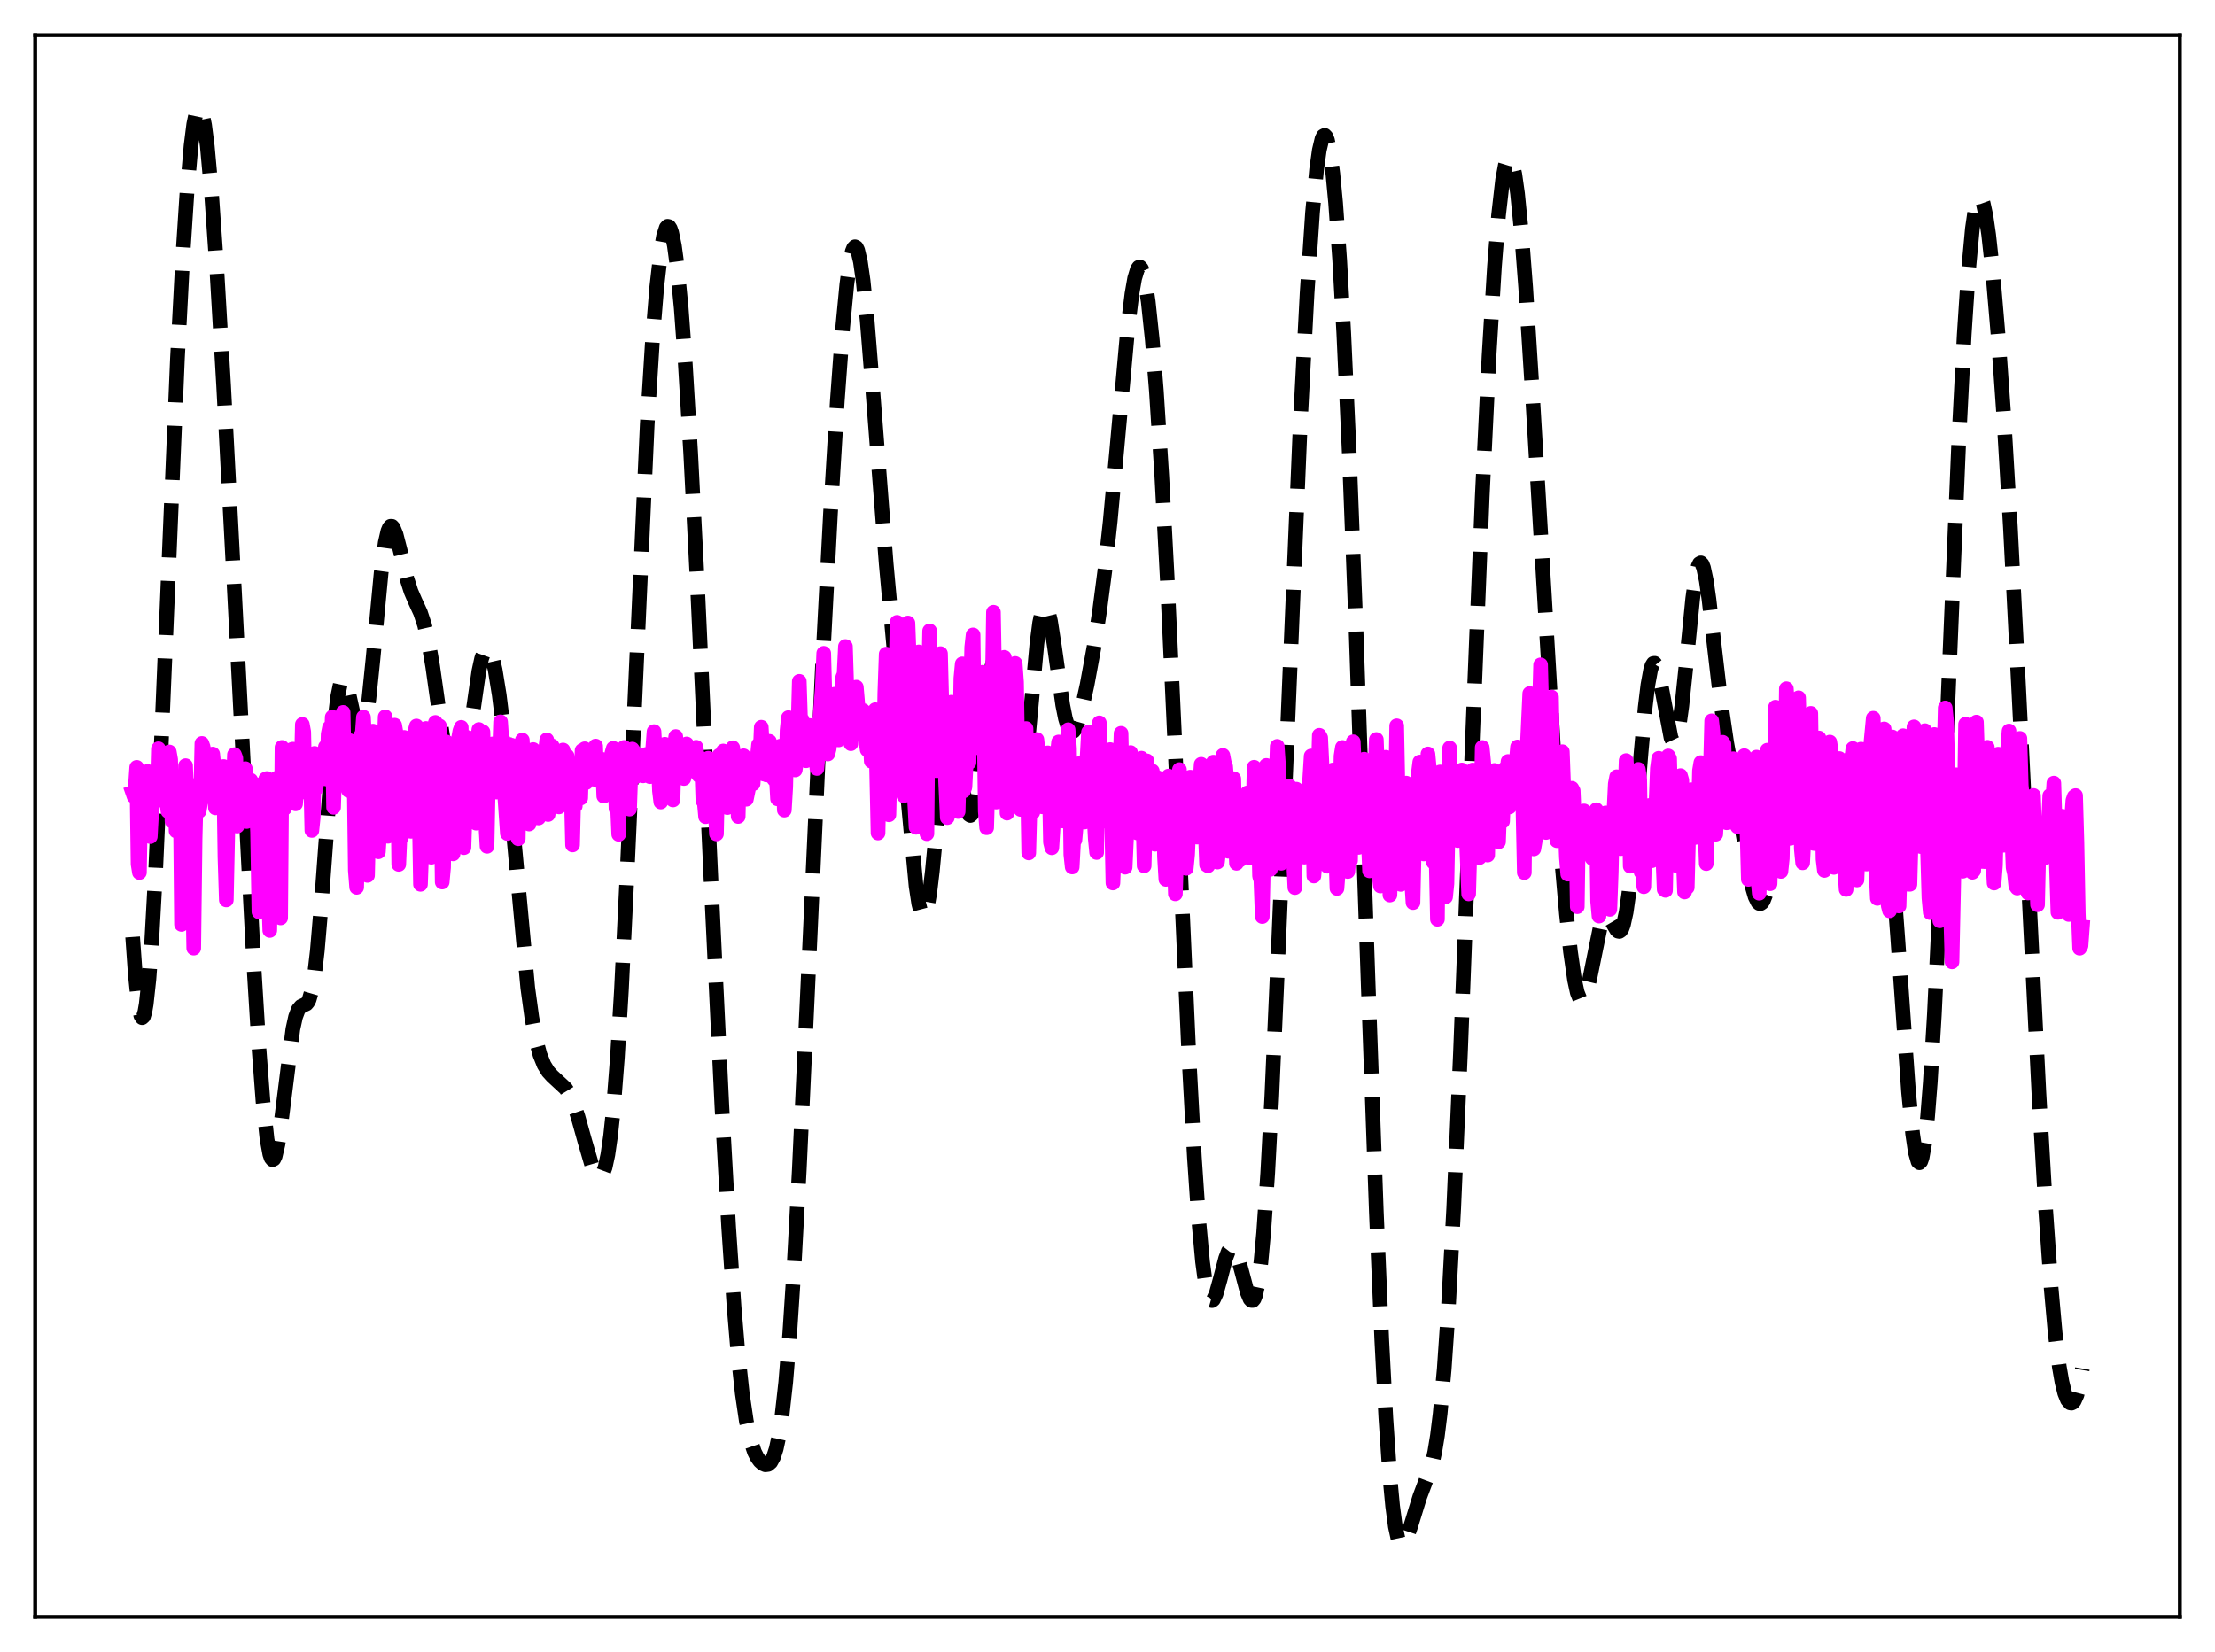 <?xml version="1.0" encoding="utf-8" standalone="no"?>
<!DOCTYPE svg PUBLIC "-//W3C//DTD SVG 1.1//EN"
  "http://www.w3.org/Graphics/SVG/1.1/DTD/svg11.dtd">
<svg xmlns:xlink="http://www.w3.org/1999/xlink" width="453.6pt" height="338.4pt" viewBox="0 0 453.6 338.4" xmlns="http://www.w3.org/2000/svg" version="1.1">
 <defs>
  <style type="text/css">*{stroke-linejoin: round; stroke-linecap: butt}</style>
 </defs>
 <g id="figure_1">
  <g id="patch_1">
   <path d="M 0 338.4 
L 453.6 338.4 
L 453.6 0 
L 0 0 
z
" style="fill: #ffffff"/>
  </g>
  <g id="axes_1">
   <g id="patch_2">
    <path d="M 7.2 331.2 
L 446.4 331.2 
L 446.4 7.2 
L 7.2 7.2 
z
" style="fill: #ffffff"/>
   </g>
   <g id="matplotlib.axis_1"/>
   <g id="matplotlib.axis_2"/>
   <g id="line2d_1">
    <path d="M 27.164 191.924 
L 27.72 199.7 
L 28.276 205.146 
L 28.832 208.025 
L 29.11 208.456 
L 29.388 208.207 
L 29.666 207.278 
L 29.944 205.681 
L 30.5 200.556 
L 31.056 193.049 
L 31.89 178.023 
L 33.003 153.046 
L 36.339 73.441 
L 37.451 52.291 
L 38.285 39.501 
L 39.12 29.878 
L 39.676 25.462 
L 40.232 22.788 
L 40.51 22.128 
L 40.788 21.927 
L 41.066 22.183 
L 41.344 22.892 
L 41.9 25.62 
L 42.456 29.983 
L 43.29 39.172 
L 44.402 55.182 
L 45.793 78.941 
L 48.017 121.21 
L 51.91 196.436 
L 53.022 214.577 
L 53.856 225.578 
L 54.69 233.367 
L 55.246 236.392 
L 55.524 237.201 
L 55.802 237.536 
L 56.08 237.403 
L 56.358 236.821 
L 56.914 234.431 
L 57.471 230.704 
L 59.973 210.801 
L 60.529 208.278 
L 61.085 206.796 
L 61.641 206.138 
L 62.753 205.628 
L 63.031 205.297 
L 63.309 204.758 
L 63.866 202.846 
L 64.422 199.565 
L 64.978 194.777 
L 65.812 184.981 
L 68.592 147.264 
L 69.148 142.743 
L 69.705 140.047 
L 69.983 139.39 
L 70.261 139.17 
L 70.539 139.354 
L 70.817 139.898 
L 71.373 141.84 
L 73.041 149.408 
L 73.597 150.619 
L 73.875 150.721 
L 74.153 150.443 
L 74.431 149.766 
L 74.987 147.214 
L 75.543 143.177 
L 76.378 135.041 
L 78.046 117.382 
L 78.88 111.192 
L 79.436 108.775 
L 79.714 108.109 
L 79.992 107.792 
L 80.27 107.802 
L 80.548 108.11 
L 81.104 109.469 
L 81.939 112.704 
L 83.329 118.519 
L 84.163 121.142 
L 84.997 123.081 
L 86.109 125.501 
L 86.943 128.034 
L 87.777 131.688 
L 88.612 136.541 
L 90.002 146.388 
L 91.392 155.899 
L 92.226 160.044 
L 92.782 161.75 
L 93.06 162.231 
L 93.338 162.447 
L 93.616 162.389 
L 93.894 162.056 
L 94.451 160.578 
L 95.007 158.099 
L 95.841 152.906 
L 98.065 137.469 
L 98.621 134.918 
L 99.177 133.328 
L 99.455 132.922 
L 99.733 132.781 
L 100.011 132.903 
L 100.289 133.282 
L 100.846 134.782 
L 101.402 137.201 
L 102.236 142.362 
L 103.07 149.122 
L 104.182 160.177 
L 108.075 202.311 
L 108.909 208.414 
L 109.743 212.922 
L 110.577 216.05 
L 111.411 218.126 
L 112.245 219.487 
L 113.08 220.409 
L 115.86 222.98 
L 116.694 224.346 
L 117.528 226.263 
L 118.362 228.746 
L 119.753 233.725 
L 121.143 238.486 
L 121.699 239.898 
L 122.255 240.819 
L 122.533 241.05 
L 122.811 241.101 
L 123.089 240.954 
L 123.367 240.587 
L 123.923 239.112 
L 124.479 236.515 
L 125.036 232.646 
L 125.592 227.38 
L 126.426 216.715 
L 127.26 202.783 
L 128.372 179.915 
L 132.543 86.938 
L 133.655 69.093 
L 134.489 58.848 
L 135.323 51.53 
L 135.879 48.376 
L 136.435 46.658 
L 136.713 46.349 
L 136.991 46.411 
L 137.269 46.842 
L 137.548 47.642 
L 138.104 50.332 
L 138.66 54.433 
L 139.494 63.057 
L 140.328 74.338 
L 141.44 92.81 
L 142.83 119.98 
L 145.611 180.46 
L 147.835 226.675 
L 149.225 251.429 
L 150.338 267.796 
L 151.172 277.689 
L 152.006 285.424 
L 152.84 291.088 
L 153.674 294.957 
L 154.508 297.438 
L 155.064 298.532 
L 155.62 299.298 
L 156.177 299.797 
L 156.733 300.035 
L 157.289 299.965 
L 157.845 299.49 
L 158.401 298.475 
L 158.957 296.764 
L 159.513 294.197 
L 160.069 290.63 
L 160.903 283.168 
L 161.737 273.018 
L 162.572 260.233 
L 163.684 239.626 
L 165.352 203.702 
L 168.411 136.795 
L 170.079 105.056 
L 171.469 82.129 
L 172.581 66.969 
L 173.415 58.288 
L 173.971 54.146 
L 174.528 51.524 
L 174.806 50.822 
L 175.084 50.541 
L 175.362 50.682 
L 175.64 51.245 
L 176.196 53.599 
L 176.752 57.474 
L 177.586 65.664 
L 178.698 79.512 
L 181.479 115.474 
L 183.703 139.771 
L 187.596 181.492 
L 188.152 185.139 
L 188.708 187.271 
L 188.986 187.694 
L 189.264 187.664 
L 189.542 187.175 
L 189.82 186.233 
L 190.376 183.066 
L 190.932 178.437 
L 192.044 166.688 
L 193.157 155.655 
L 193.713 151.859 
L 194.269 149.733 
L 194.547 149.346 
L 194.825 149.406 
L 195.103 149.891 
L 195.659 151.981 
L 196.493 157.01 
L 197.605 164.025 
L 198.161 166.268 
L 198.439 166.856 
L 198.717 167.037 
L 198.995 166.788 
L 199.274 166.103 
L 199.83 163.474 
L 200.386 159.392 
L 201.498 148.796 
L 202.332 141.183 
L 202.888 137.436 
L 203.444 135.305 
L 203.722 134.935 
L 204 135.048 
L 204.278 135.639 
L 204.834 138.159 
L 205.391 142.162 
L 207.615 161.044 
L 208.171 163.248 
L 208.449 163.638 
L 208.727 163.519 
L 209.005 162.889 
L 209.283 161.758 
L 209.839 158.115 
L 210.673 150.004 
L 212.342 131.88 
L 212.898 127.582 
L 213.454 124.905 
L 213.732 124.234 
L 214.01 124.012 
L 214.288 124.227 
L 214.566 124.851 
L 215.122 127.175 
L 215.956 132.566 
L 217.625 144.381 
L 218.181 147.171 
L 218.737 149.013 
L 219.293 149.863 
L 219.571 149.931 
L 219.849 149.779 
L 220.127 149.424 
L 220.683 148.184 
L 221.517 145.299 
L 222.629 140.228 
L 224.02 132.642 
L 225.132 125.505 
L 226.244 117.003 
L 227.356 106.779 
L 228.746 91.681 
L 230.971 67.016 
L 231.805 60.182 
L 232.361 57.018 
L 232.917 55.163 
L 233.195 54.757 
L 233.473 54.709 
L 233.751 55.018 
L 234.029 55.683 
L 234.585 58.06 
L 235.141 61.773 
L 235.975 69.664 
L 236.81 80.087 
L 237.922 97.505 
L 239.034 118.439 
L 240.702 154.665 
L 243.483 216.548 
L 244.595 237.025 
L 245.429 249.317 
L 246.263 258.421 
L 246.819 262.574 
L 247.375 265.185 
L 247.653 265.934 
L 247.931 266.334 
L 248.209 266.411 
L 248.488 266.192 
L 249.044 265.015 
L 249.878 262.039 
L 250.99 257.778 
L 251.546 256.3 
L 252.102 255.585 
L 252.38 255.552 
L 252.658 255.739 
L 252.936 256.139 
L 253.492 257.511 
L 254.326 260.564 
L 255.439 264.766 
L 255.995 266.077 
L 256.273 266.374 
L 256.551 266.378 
L 256.829 266.051 
L 257.107 265.362 
L 257.663 262.798 
L 258.219 258.537 
L 258.775 252.52 
L 259.609 240.296 
L 260.443 224.669 
L 261.834 193.223 
L 266.282 86.641 
L 267.673 60.04 
L 268.785 43.544 
L 269.619 34.729 
L 270.175 30.763 
L 270.731 28.413 
L 271.009 27.859 
L 271.287 27.723 
L 271.565 28.006 
L 271.843 28.706 
L 272.399 31.356 
L 272.955 35.645 
L 273.512 41.533 
L 274.346 53.239 
L 275.18 68.167 
L 276.292 92.514 
L 277.682 128.651 
L 280.185 201.708 
L 281.853 248.216 
L 282.965 274.468 
L 283.799 290.413 
L 284.633 302.585 
L 285.189 308.496 
L 285.746 312.677 
L 286.302 315.24 
L 286.58 315.97 
L 286.858 316.37 
L 287.136 316.473 
L 287.414 316.314 
L 287.97 315.359 
L 288.804 312.898 
L 290.75 306.598 
L 293.253 299.949 
L 293.809 297.451 
L 294.365 294.06 
L 294.921 289.568 
L 295.755 280.446 
L 296.589 268.263 
L 297.701 247.424 
L 299.092 215.393 
L 301.594 149.961 
L 303.54 101.739 
L 304.931 72.907 
L 306.043 54.595 
L 306.877 44.14 
L 307.711 36.831 
L 308.267 33.834 
L 308.545 32.919 
L 308.823 32.4 
L 309.101 32.277 
L 309.379 32.551 
L 309.657 33.217 
L 310.214 35.7 
L 310.77 39.645 
L 311.604 48.033 
L 312.438 58.907 
L 313.828 80.879 
L 318.277 155.747 
L 319.667 174.535 
L 320.779 187.181 
L 321.613 194.933 
L 322.448 200.742 
L 323.004 203.302 
L 323.56 204.69 
L 323.838 204.93 
L 324.116 204.871 
L 324.394 204.525 
L 324.95 203.049 
L 325.506 200.725 
L 327.73 189.773 
L 328.286 188.281 
L 328.564 187.859 
L 328.843 187.653 
L 329.121 187.65 
L 329.399 187.826 
L 329.955 188.59 
L 331.067 190.484 
L 331.345 190.734 
L 331.623 190.791 
L 331.901 190.61 
L 332.179 190.153 
L 332.457 189.388 
L 333.013 186.851 
L 333.569 182.934 
L 334.403 174.721 
L 336.072 154.111 
L 336.906 144.933 
L 337.462 140.306 
L 338.018 137.247 
L 338.296 136.358 
L 338.574 135.9 
L 338.852 135.864 
L 339.13 136.225 
L 339.408 136.95 
L 339.964 139.303 
L 342.189 151.084 
L 342.467 151.682 
L 342.745 151.901 
L 343.023 151.714 
L 343.301 151.105 
L 343.857 148.631 
L 344.413 144.637 
L 345.247 136.633 
L 346.637 122.656 
L 347.194 118.578 
L 347.75 116.049 
L 348.028 115.443 
L 348.306 115.289 
L 348.584 115.581 
L 348.862 116.303 
L 349.418 118.905 
L 349.974 122.758 
L 351.086 132.484 
L 352.476 144.453 
L 353.589 152.045 
L 355.535 162.953 
L 358.871 181.784 
L 359.428 183.68 
L 359.984 184.805 
L 360.262 185.052 
L 360.54 185.082 
L 360.818 184.895 
L 361.096 184.493 
L 361.652 183.075 
L 362.208 180.911 
L 363.042 176.551 
L 366.101 158.378 
L 366.657 156.32 
L 367.213 154.986 
L 367.491 154.607 
L 367.769 154.42 
L 368.047 154.421 
L 368.325 154.605 
L 368.881 155.475 
L 369.437 156.919 
L 370.271 159.851 
L 372.774 169.536 
L 373.608 171.891 
L 374.442 173.598 
L 375.276 174.698 
L 375.832 175.126 
L 376.388 175.321 
L 376.944 175.278 
L 377.5 174.978 
L 378.057 174.397 
L 378.613 173.509 
L 379.447 171.574 
L 380.281 168.966 
L 383.339 158.408 
L 383.895 157.602 
L 384.174 157.483 
L 384.452 157.583 
L 384.73 157.922 
L 385.008 158.519 
L 385.564 160.549 
L 386.12 163.767 
L 386.676 168.207 
L 387.51 177.046 
L 388.622 192.038 
L 390.847 223.71 
L 391.681 232.257 
L 392.237 236.016 
L 392.793 237.944 
L 393.071 238.171 
L 393.349 237.889 
L 393.627 237.091 
L 394.183 233.946 
L 394.739 228.777 
L 395.295 221.691 
L 396.129 207.839 
L 397.242 184.557 
L 398.91 143.754 
L 401.134 90.254 
L 402.246 68.535 
L 403.081 55.856 
L 403.915 46.836 
L 404.471 42.993 
L 405.027 40.897 
L 405.305 40.489 
L 405.583 40.49 
L 405.861 40.886 
L 406.139 41.657 
L 406.695 44.24 
L 407.251 48.059 
L 408.085 55.718 
L 409.198 68.803 
L 410.31 84.625 
L 411.7 107.992 
L 413.368 140.407 
L 417.539 223.914 
L 418.929 247.892 
L 420.041 263.813 
L 420.875 273.123 
L 421.71 279.93 
L 422.266 283.123 
L 422.822 285.352 
L 423.378 286.733 
L 423.934 287.361 
L 424.212 287.409 
L 424.49 287.279 
L 424.768 286.965 
L 425.324 285.736 
L 425.88 283.582 
L 426.436 280.326 
L 426.436 280.326 
" clip-path="url(#p709f73156e)" style="fill: none; stroke-dasharray: 11.1,4.8; stroke-dashoffset: 0; stroke: #000000; stroke-width: 3"/>
   </g>
   <g id="line2d_2">
    <path d="M 27.164 162.329 
L 27.442 163.129 
L 27.72 161.186 
L 27.998 157.181 
L 28.276 177.005 
L 28.554 178.717 
L 28.832 163.086 
L 29.11 159.559 
L 29.388 159.003 
L 29.666 160.834 
L 29.944 164.281 
L 30.222 158.015 
L 30.5 160.92 
L 30.778 171.359 
L 31.334 161.293 
L 31.612 161.151 
L 31.89 162.316 
L 32.168 163.974 
L 32.446 153.368 
L 32.725 158.44 
L 33.281 161.81 
L 33.559 159.356 
L 34.115 164.226 
L 34.393 166.161 
L 34.671 154.029 
L 34.949 155.6 
L 35.227 168.185 
L 35.783 159.055 
L 36.061 170.21 
L 36.339 169.922 
L 36.617 169.964 
L 36.895 160.488 
L 37.173 189.351 
L 37.729 180.692 
L 38.007 156.834 
L 38.285 164.37 
L 38.842 170.989 
L 39.12 160.83 
L 39.676 194.211 
L 39.954 171.776 
L 40.232 160.807 
L 40.51 164.85 
L 40.788 166.147 
L 41.066 164.514 
L 41.344 152.28 
L 41.622 153.052 
L 41.9 159.127 
L 42.178 161.575 
L 42.456 162.787 
L 42.734 162.343 
L 43.012 163.241 
L 43.29 162.982 
L 43.568 154.466 
L 43.846 157.257 
L 44.124 165.475 
L 44.402 160.288 
L 44.68 161.629 
L 44.959 165.494 
L 45.237 165.65 
L 45.515 162.169 
L 45.793 157.009 
L 46.071 175.574 
L 46.349 184.341 
L 46.905 158.309 
L 47.461 165.059 
L 47.739 162.496 
L 48.017 154.585 
L 48.295 155.313 
L 48.573 169.207 
L 48.851 160.112 
L 49.129 158.512 
L 49.407 160.366 
L 49.685 160.492 
L 49.963 160.015 
L 50.241 157.451 
L 50.519 168.271 
L 50.797 166.915 
L 51.076 159.796 
L 51.354 159.811 
L 51.632 160.478 
L 51.91 160.663 
L 52.188 160.641 
L 52.466 164.513 
L 52.744 170.417 
L 53.022 186.77 
L 53.3 163.419 
L 53.578 163.251 
L 53.856 167.593 
L 54.412 159.569 
L 54.69 159.465 
L 54.968 182.042 
L 55.246 190.591 
L 55.524 173.302 
L 55.802 163.898 
L 56.08 167.466 
L 56.358 161.767 
L 56.636 159.399 
L 56.914 159.981 
L 57.471 188.015 
L 57.749 153.091 
L 58.027 164.818 
L 58.305 165.559 
L 58.583 160.168 
L 59.139 156.34 
L 59.417 157.736 
L 59.695 153.544 
L 59.973 153.445 
L 60.251 161.31 
L 60.529 164.657 
L 60.807 161.273 
L 61.085 159.382 
L 61.363 158.348 
L 61.641 160.387 
L 61.919 148.391 
L 62.197 149.912 
L 62.475 162.252 
L 62.753 159.097 
L 63.031 157.696 
L 63.309 158.549 
L 63.588 158.058 
L 63.866 170.099 
L 64.144 167.431 
L 64.422 154.331 
L 64.7 161.568 
L 64.978 159.663 
L 65.256 158.964 
L 65.534 159.647 
L 65.812 156.988 
L 66.09 156.613 
L 66.368 155.332 
L 66.646 152.978 
L 66.924 159.581 
L 67.202 150.387 
L 67.48 149.013 
L 67.758 154.09 
L 68.036 146.888 
L 68.314 165.37 
L 68.592 156.043 
L 68.87 158.971 
L 69.426 150.022 
L 69.705 149.762 
L 69.983 156.824 
L 70.261 145.926 
L 70.539 158.641 
L 70.817 160.285 
L 71.095 157.951 
L 71.373 161.919 
L 71.651 151.716 
L 71.929 155.709 
L 72.207 152.088 
L 72.485 156.585 
L 72.763 178.276 
L 73.041 181.754 
L 73.319 169.675 
L 73.597 164.459 
L 73.875 150.69 
L 74.153 150.728 
L 74.431 146.895 
L 74.709 151.809 
L 74.987 172.901 
L 75.265 179.309 
L 75.543 167.593 
L 75.822 161.991 
L 76.1 150.199 
L 76.378 149.769 
L 76.656 151.365 
L 76.934 151.552 
L 77.212 174.329 
L 77.49 174.476 
L 77.768 170.087 
L 78.324 152.613 
L 78.602 154.669 
L 78.88 146.834 
L 79.158 150.092 
L 79.436 171.297 
L 79.714 169.1 
L 79.992 168.034 
L 80.548 150.271 
L 80.826 148.552 
L 81.104 150.131 
L 81.382 154.683 
L 81.66 177.051 
L 81.939 170.69 
L 82.217 171.456 
L 82.495 157.072 
L 82.773 151.05 
L 83.329 152.703 
L 83.607 154.749 
L 83.885 167.069 
L 84.163 170.28 
L 84.441 167.981 
L 84.719 155.486 
L 84.997 149.735 
L 85.275 148.716 
L 85.553 153.682 
L 85.831 164.982 
L 86.109 181.137 
L 86.387 173.466 
L 86.943 150.587 
L 87.221 149.217 
L 87.499 152.927 
L 87.777 149.566 
L 88.334 175.586 
L 88.612 170.578 
L 89.168 147.983 
L 89.446 150.411 
L 89.724 157.784 
L 90.002 148.706 
L 90.28 160.617 
L 90.558 180.67 
L 90.836 177.671 
L 91.114 158.258 
L 91.392 151.967 
L 91.67 153.223 
L 91.948 157.578 
L 92.226 153.593 
L 92.504 159.214 
L 92.782 174.897 
L 93.06 172.736 
L 93.338 153.153 
L 93.616 152.805 
L 94.172 149.744 
L 94.451 148.987 
L 94.729 165.281 
L 95.007 173.627 
L 95.285 165.288 
L 95.563 152.109 
L 95.841 151.089 
L 96.397 160.435 
L 96.675 151.309 
L 97.231 166.28 
L 97.509 168.61 
L 97.787 151.665 
L 98.065 149.434 
L 98.343 156.318 
L 98.621 155.61 
L 98.899 149.912 
L 99.455 168.408 
L 99.733 173.356 
L 100.011 159.729 
L 100.289 152.604 
L 100.568 157.542 
L 100.846 152.385 
L 101.68 162.244 
L 102.236 156.213 
L 102.514 147.862 
L 102.792 151.973 
L 103.07 151.594 
L 103.348 162.819 
L 103.904 170.73 
L 104.182 155.234 
L 104.46 153.192 
L 104.738 152.638 
L 105.016 155.686 
L 105.294 153.597 
L 105.572 164.594 
L 106.128 171.804 
L 106.406 155.993 
L 106.685 154.426 
L 106.963 151.599 
L 107.241 158.335 
L 107.519 157.894 
L 107.797 165.453 
L 108.353 168.786 
L 108.909 157.337 
L 109.187 153.525 
L 109.465 159.104 
L 109.743 155.932 
L 110.021 165.103 
L 110.299 167.544 
L 110.577 160.985 
L 110.855 161.109 
L 111.133 160.531 
L 111.689 153.887 
L 111.967 151.555 
L 112.245 166.841 
L 112.523 164.46 
L 112.802 156.808 
L 113.08 152.793 
L 113.358 156.589 
L 113.636 157.881 
L 113.914 161.712 
L 114.192 160.017 
L 114.47 165.281 
L 114.748 164.871 
L 115.026 163.442 
L 115.304 153.629 
L 115.582 155.672 
L 115.86 156.477 
L 116.138 154.846 
L 116.416 160.467 
L 116.694 162.631 
L 116.972 161.743 
L 117.25 173.078 
L 117.528 162.259 
L 117.806 165.098 
L 118.084 159.865 
L 118.362 157.672 
L 118.64 159.082 
L 118.919 163.469 
L 119.197 153.727 
L 119.475 157.545 
L 119.753 153.373 
L 120.031 160.303 
L 120.309 157.006 
L 120.587 155.344 
L 120.865 154.503 
L 121.143 157.524 
L 121.421 158.852 
L 121.699 157.233 
L 121.977 152.818 
L 122.255 159.838 
L 122.533 155.634 
L 123.089 157.521 
L 123.367 155.559 
L 123.645 163.075 
L 124.201 160.603 
L 124.479 161.174 
L 124.757 157.898 
L 125.036 157.074 
L 125.314 154.237 
L 125.592 153.275 
L 125.87 154.957 
L 126.148 165.642 
L 126.426 164.495 
L 126.704 170.893 
L 126.982 158.812 
L 127.26 158.271 
L 127.538 157.162 
L 127.816 153.09 
L 128.094 155.611 
L 128.372 161.255 
L 128.65 161.662 
L 128.928 165.73 
L 129.206 157.849 
L 129.484 153.436 
L 129.762 153.868 
L 130.04 155.317 
L 130.318 159.034 
L 130.596 155.21 
L 130.874 156.016 
L 131.152 157.472 
L 131.431 156.98 
L 131.709 158.919 
L 131.987 158.459 
L 132.265 154.554 
L 132.543 158.412 
L 132.821 154.552 
L 133.099 159.085 
L 133.377 157.096 
L 133.933 149.87 
L 134.211 155.187 
L 134.489 153.736 
L 134.767 155.003 
L 135.045 161.986 
L 135.323 164.281 
L 135.601 160.945 
L 135.879 152.548 
L 136.157 152.454 
L 136.435 152.958 
L 136.713 155.928 
L 136.991 154.444 
L 137.269 154.294 
L 137.548 157.032 
L 137.826 163.86 
L 138.104 153.141 
L 138.382 150.874 
L 138.66 155.234 
L 138.938 155.025 
L 139.216 153.671 
L 139.494 154.413 
L 139.772 157.791 
L 140.05 159.465 
L 140.328 153.408 
L 140.606 152.387 
L 140.884 155.265 
L 141.162 155.322 
L 141.44 153.903 
L 141.718 154.614 
L 141.996 157.576 
L 142.274 158.071 
L 142.552 153.068 
L 143.108 158.852 
L 143.386 155.247 
L 143.665 155.644 
L 143.943 164.036 
L 144.221 164.238 
L 144.499 167.284 
L 144.777 155.839 
L 145.055 155.311 
L 145.333 156.296 
L 145.611 158.097 
L 145.889 157.951 
L 146.167 163.173 
L 146.445 165.332 
L 146.723 170.811 
L 147.001 157.848 
L 147.279 154.75 
L 147.835 156.855 
L 148.113 153.825 
L 148.391 156.154 
L 148.947 165.418 
L 149.225 156.746 
L 149.503 156.445 
L 149.782 156.858 
L 150.06 153.171 
L 150.616 159.74 
L 150.894 159.927 
L 151.172 167.243 
L 151.45 155.97 
L 151.728 156.82 
L 152.006 159.706 
L 152.284 154.813 
L 152.562 157.261 
L 152.84 163.711 
L 153.396 161.022 
L 153.674 156.63 
L 153.952 157.5 
L 154.23 160.527 
L 154.508 156.3 
L 154.786 156.631 
L 155.064 155.325 
L 155.342 152.51 
L 155.62 155.631 
L 155.899 148.961 
L 156.455 158.57 
L 156.733 157.479 
L 157.011 158.742 
L 157.289 158.545 
L 157.567 151.853 
L 157.845 153.084 
L 158.401 159.476 
L 158.679 159.834 
L 158.957 158.818 
L 159.235 163.632 
L 159.513 154.927 
L 159.791 152.838 
L 160.069 153.938 
L 160.347 157.999 
L 160.625 165.937 
L 160.903 161.218 
L 161.181 149.643 
L 161.459 146.997 
L 161.737 153.967 
L 162.294 150.632 
L 162.85 157.717 
L 163.128 155.875 
L 163.406 149.908 
L 163.684 139.557 
L 163.962 148.198 
L 164.24 147.408 
L 164.518 148.48 
L 164.796 155.548 
L 165.074 155.829 
L 165.352 154.841 
L 165.63 153.254 
L 165.908 148.62 
L 166.186 152.98 
L 166.464 149.03 
L 166.742 154.127 
L 167.02 153.633 
L 167.298 157.407 
L 167.576 154.183 
L 167.854 147.985 
L 168.411 140.701 
L 168.689 133.819 
L 169.245 154.386 
L 169.523 154.444 
L 169.801 153.378 
L 170.635 146.577 
L 170.913 142.203 
L 171.469 150.604 
L 171.747 151.558 
L 172.025 150.873 
L 172.303 147.146 
L 172.581 138.73 
L 172.859 138.051 
L 173.137 132.424 
L 173.693 149.884 
L 173.971 150.826 
L 174.249 152.336 
L 174.806 144.925 
L 175.084 146.094 
L 175.362 140.752 
L 176.196 150.448 
L 176.474 149.95 
L 176.752 145.535 
L 177.03 149.934 
L 177.586 153.574 
L 177.864 152.785 
L 178.142 150.372 
L 178.42 155.918 
L 178.698 153.689 
L 178.976 145.755 
L 179.254 145.375 
L 179.81 170.629 
L 180.088 157.259 
L 180.366 153.796 
L 180.645 154.581 
L 180.923 157.729 
L 181.201 141.915 
L 181.479 133.983 
L 181.757 143.064 
L 182.035 166.894 
L 182.313 155.92 
L 182.591 150.569 
L 182.869 156.108 
L 183.147 157.624 
L 183.703 127.477 
L 183.981 141.744 
L 184.537 156.973 
L 184.815 155.465 
L 185.093 162.986 
L 185.371 160.399 
L 185.649 130.268 
L 185.927 127.61 
L 186.205 134.906 
L 186.483 152.431 
L 186.762 157.215 
L 187.04 158.926 
L 187.596 169.452 
L 187.874 140.923 
L 188.152 133.539 
L 188.43 140.436 
L 188.708 154.671 
L 188.986 155.974 
L 189.264 158.165 
L 189.542 168.05 
L 189.82 170.766 
L 190.098 142.005 
L 190.376 129.234 
L 190.654 139.769 
L 190.932 154.524 
L 191.21 154.654 
L 191.488 151.323 
L 191.766 157.857 
L 192.044 155.308 
L 192.322 138.727 
L 192.6 133.882 
L 193.157 155.353 
L 193.435 155.402 
L 193.991 167.473 
L 194.269 158.439 
L 194.547 145.528 
L 194.825 143.839 
L 195.103 155.428 
L 195.381 158.873 
L 195.659 154.45 
L 195.937 165.097 
L 196.215 166.226 
L 196.493 155.68 
L 196.771 138.938 
L 197.049 135.985 
L 197.327 162.003 
L 197.605 161.228 
L 198.161 150.431 
L 198.439 156.2 
L 198.995 132.569 
L 199.274 130.048 
L 199.552 152.355 
L 199.83 153.161 
L 200.386 146.126 
L 200.664 149.696 
L 200.942 144.923 
L 201.22 137.714 
L 201.498 145.58 
L 201.776 166.185 
L 202.054 169.548 
L 202.332 159.827 
L 202.61 161.823 
L 203.166 143.945 
L 203.444 125.4 
L 203.722 140.771 
L 204 164.295 
L 204.278 163.288 
L 204.834 147.224 
L 205.112 150.686 
L 205.391 144.77 
L 205.669 134.641 
L 205.947 141.792 
L 206.225 166.555 
L 206.503 165.544 
L 207.059 146.888 
L 207.337 147.601 
L 207.615 144.887 
L 207.893 135.896 
L 208.171 139.735 
L 208.449 156.749 
L 208.727 165.373 
L 209.005 165.798 
L 209.283 155.852 
L 209.561 159.957 
L 210.117 149.231 
L 210.395 159.024 
L 210.673 174.704 
L 210.951 164.54 
L 211.229 165.741 
L 211.508 166.4 
L 211.786 157.84 
L 212.342 151.484 
L 212.62 154.239 
L 212.898 159.198 
L 213.454 165.265 
L 213.732 156.638 
L 214.01 161.076 
L 214.288 161.498 
L 214.566 154.215 
L 214.844 158.868 
L 215.122 172.527 
L 215.4 173.65 
L 215.956 164.975 
L 216.234 161.464 
L 216.512 154.52 
L 216.79 151.986 
L 217.068 154.771 
L 217.625 168.161 
L 217.903 167.594 
L 218.459 153.163 
L 218.737 149.483 
L 219.015 153.316 
L 219.293 175.028 
L 219.571 177.587 
L 219.849 172.434 
L 220.127 172.049 
L 220.405 168.971 
L 220.683 158.403 
L 220.961 156.431 
L 221.239 162.118 
L 221.517 164.192 
L 221.795 167.272 
L 222.073 168.386 
L 222.351 167.243 
L 222.629 155.048 
L 222.907 149.981 
L 223.185 151.461 
L 224.298 171.756 
L 224.576 174.617 
L 224.854 156.407 
L 225.132 148.071 
L 225.41 162.195 
L 225.688 161.824 
L 225.966 157.495 
L 226.244 158.565 
L 226.522 165.663 
L 226.8 168.31 
L 227.356 153.542 
L 227.912 180.863 
L 228.468 166.687 
L 228.746 163.467 
L 229.024 167.469 
L 229.58 150.212 
L 230.137 177.479 
L 230.415 177.628 
L 230.971 165.664 
L 231.249 166.767 
L 231.527 154.157 
L 231.805 156.312 
L 232.083 168.584 
L 232.361 169.203 
L 232.639 161.149 
L 232.917 170.615 
L 233.195 167.832 
L 233.473 166.839 
L 233.751 155.3 
L 234.307 177.348 
L 234.863 155.85 
L 235.419 166.211 
L 235.697 166.998 
L 235.975 157.939 
L 236.254 163.087 
L 236.532 172.925 
L 237.088 159.301 
L 237.366 166.428 
L 237.644 161.204 
L 237.922 160.095 
L 238.2 162.621 
L 238.478 175.538 
L 238.756 180.124 
L 239.034 162.583 
L 239.312 158.963 
L 239.59 166.653 
L 239.868 165.387 
L 240.146 165.346 
L 240.702 183.092 
L 240.98 174.731 
L 241.258 162.866 
L 241.536 157.649 
L 241.814 168.195 
L 242.092 167.987 
L 242.649 172.852 
L 242.927 177.86 
L 243.205 175.039 
L 243.483 168.938 
L 243.761 159.187 
L 244.039 170.01 
L 244.317 169.213 
L 244.595 167.75 
L 244.873 168.194 
L 245.151 171.464 
L 245.429 164.504 
L 245.985 156.549 
L 246.263 158.705 
L 246.541 163.263 
L 247.097 177.15 
L 247.375 177.335 
L 247.653 168.63 
L 247.931 164.846 
L 248.209 156.526 
L 248.488 156.113 
L 248.766 164.172 
L 249.044 168.456 
L 249.322 176.58 
L 249.6 174.17 
L 249.878 165.977 
L 250.156 162.882 
L 250.434 154.736 
L 250.712 156.199 
L 250.99 156.938 
L 251.268 160.48 
L 251.546 174.37 
L 251.824 169.059 
L 252.102 168.338 
L 252.38 162.058 
L 252.658 159.509 
L 252.936 170.609 
L 253.214 176.832 
L 253.492 175.306 
L 253.77 176.259 
L 254.048 176.064 
L 254.326 168.611 
L 254.605 173.787 
L 254.883 170.661 
L 255.161 164.452 
L 255.439 162.421 
L 255.717 175.485 
L 255.995 175.775 
L 256.551 169.146 
L 256.829 157.161 
L 257.107 164.31 
L 257.663 166.717 
L 257.941 179.453 
L 258.219 180.299 
L 258.497 187.737 
L 259.053 162.088 
L 259.331 156.783 
L 259.609 157.819 
L 259.887 157.178 
L 260.165 178.067 
L 260.443 171.084 
L 260.721 170.109 
L 261 169.74 
L 261.556 152.88 
L 261.834 156.991 
L 262.112 164.182 
L 262.39 176.824 
L 262.668 173.414 
L 263.224 161.476 
L 263.502 170.778 
L 263.78 164.047 
L 264.058 161.025 
L 264.336 164.358 
L 265.17 181.805 
L 265.448 161.642 
L 265.726 163.494 
L 266.004 170.194 
L 266.282 165.637 
L 266.56 164.177 
L 267.117 175.566 
L 267.395 175.139 
L 267.673 172.242 
L 267.951 163.726 
L 268.507 154.859 
L 268.785 164.53 
L 269.063 179.438 
L 269.341 176.071 
L 269.619 170.392 
L 270.175 150.613 
L 270.453 151.107 
L 271.287 168.449 
L 271.565 171.259 
L 271.843 177.424 
L 272.121 174.083 
L 272.677 159.703 
L 272.955 157.723 
L 273.79 181.97 
L 274.068 178.379 
L 274.624 154.842 
L 274.902 153.103 
L 275.18 154.273 
L 275.458 162.328 
L 275.736 175.078 
L 276.014 178.515 
L 276.292 175.272 
L 276.57 176.271 
L 276.848 156.864 
L 277.126 151.947 
L 277.404 158.355 
L 277.682 160.38 
L 277.96 173.573 
L 278.238 173.567 
L 278.516 171.266 
L 279.072 156.089 
L 279.351 155.507 
L 279.629 157.848 
L 280.463 178.379 
L 280.741 174.006 
L 281.019 159.832 
L 281.297 164.861 
L 281.853 151.479 
L 282.131 159.079 
L 282.409 179.284 
L 282.687 181.479 
L 282.965 170.934 
L 283.243 171.79 
L 283.799 155.117 
L 284.077 157.028 
L 284.633 183.328 
L 285.189 169.543 
L 285.468 170.855 
L 285.746 165.652 
L 286.024 148.673 
L 286.302 162.587 
L 286.58 168.495 
L 286.858 181.149 
L 287.136 179.719 
L 287.692 161.586 
L 287.97 160.414 
L 288.248 161.043 
L 288.526 170.125 
L 288.804 166.464 
L 289.082 180.527 
L 289.36 184.885 
L 289.638 172.524 
L 289.916 167.064 
L 290.194 166.474 
L 290.472 158.291 
L 290.75 156.097 
L 291.028 164.529 
L 291.306 168.843 
L 291.585 174.914 
L 292.141 169.836 
L 292.419 154.44 
L 292.697 157.346 
L 292.975 168.753 
L 293.253 169.13 
L 293.531 176.598 
L 293.809 165.872 
L 294.087 175.134 
L 294.365 188.295 
L 294.643 158.683 
L 294.921 158.13 
L 295.199 163.576 
L 295.477 161.805 
L 295.755 176.839 
L 296.033 183.722 
L 296.311 180.99 
L 296.867 153.221 
L 297.145 162.165 
L 297.423 164.494 
L 297.701 160.81 
L 297.98 170.229 
L 298.258 169.893 
L 298.536 172.174 
L 298.814 168.999 
L 299.37 157.721 
L 299.648 164.14 
L 299.926 162.683 
L 300.76 183.098 
L 301.038 173.208 
L 301.316 158.633 
L 301.594 157.732 
L 301.872 165.048 
L 302.15 163.515 
L 302.428 169.285 
L 302.706 168.808 
L 302.984 175.658 
L 303.262 166.889 
L 303.54 153.107 
L 304.097 158.808 
L 304.375 163.053 
L 304.653 175.144 
L 304.931 162.053 
L 305.209 161.563 
L 305.487 166.069 
L 305.765 159.196 
L 306.043 157.813 
L 306.321 159.055 
L 306.599 162.013 
L 306.877 172.444 
L 307.155 164.861 
L 307.433 163.839 
L 307.711 168.233 
L 307.989 160.69 
L 308.267 157.361 
L 308.545 158.728 
L 308.823 155.979 
L 309.101 165.3 
L 309.379 160.169 
L 309.935 158.159 
L 310.214 155.855 
L 310.492 156.185 
L 310.77 153.003 
L 311.048 154.575 
L 311.326 158.819 
L 311.604 160.453 
L 311.882 165.715 
L 312.16 178.733 
L 312.438 153.318 
L 312.716 153.97 
L 313.272 142.057 
L 313.828 166.801 
L 314.106 173.881 
L 314.384 172.287 
L 314.662 158.593 
L 314.94 156.548 
L 315.496 136.185 
L 316.052 157.756 
L 316.331 162.15 
L 316.609 170.522 
L 316.887 160.256 
L 317.165 163.91 
L 317.721 142.785 
L 317.999 157.572 
L 318.277 160.546 
L 318.833 172.2 
L 319.111 160.677 
L 319.389 164.473 
L 319.945 153.976 
L 320.501 168.901 
L 320.779 175.704 
L 321.057 179.053 
L 321.335 164.516 
L 321.613 172.538 
L 321.891 161.461 
L 322.169 161.968 
L 322.448 168.408 
L 322.726 169.046 
L 323.004 185.721 
L 323.282 166.887 
L 323.56 173.086 
L 323.838 173.957 
L 324.116 166.269 
L 324.394 166.104 
L 324.672 169.603 
L 324.95 169.059 
L 325.228 172.436 
L 325.506 167.019 
L 325.784 173.343 
L 326.062 175.822 
L 326.34 168.299 
L 326.618 167.552 
L 326.896 165.867 
L 327.174 184.656 
L 327.452 187.646 
L 327.73 176.21 
L 328.008 171.236 
L 328.286 173.036 
L 328.564 171.432 
L 328.843 166.505 
L 329.399 182.987 
L 329.677 186.265 
L 329.955 178.744 
L 330.233 166.915 
L 330.511 166.222 
L 330.789 160.556 
L 331.067 159.11 
L 331.623 171.531 
L 331.901 173.829 
L 332.179 172.119 
L 332.457 171.12 
L 333.013 155.791 
L 333.569 161.029 
L 333.847 177.418 
L 334.125 165.997 
L 334.403 174.359 
L 334.681 173.062 
L 334.96 168.881 
L 335.238 160.476 
L 335.516 157.602 
L 335.794 159.742 
L 336.072 178.624 
L 336.35 177.266 
L 336.628 181.623 
L 336.906 171.579 
L 337.184 167.279 
L 337.462 166.728 
L 337.74 164.995 
L 338.296 176.298 
L 338.852 171.516 
L 339.408 157.407 
L 339.686 155.323 
L 340.798 182.19 
L 341.077 182.377 
L 341.633 154.848 
L 341.911 155.389 
L 342.467 176.422 
L 342.745 174.044 
L 343.023 165.637 
L 343.301 177.291 
L 343.579 174.718 
L 343.857 164.021 
L 344.135 158.875 
L 344.413 159.823 
L 344.691 175.255 
L 344.969 182.711 
L 345.247 179.718 
L 345.525 181.773 
L 345.803 170.903 
L 346.081 164.699 
L 346.359 161.769 
L 346.915 170.469 
L 347.194 171.528 
L 347.472 163.354 
L 347.75 169.039 
L 348.028 157.843 
L 348.306 156.211 
L 348.584 156.673 
L 348.862 161.923 
L 349.418 176.892 
L 349.696 160.017 
L 349.974 169.412 
L 350.53 147.65 
L 350.808 150.23 
L 351.086 165.319 
L 351.364 170.873 
L 351.642 165.604 
L 351.92 162.938 
L 352.198 163.072 
L 352.476 159.211 
L 352.754 152.037 
L 353.032 152.409 
L 353.589 168.523 
L 353.867 168.48 
L 354.145 156.448 
L 354.423 160.87 
L 354.701 160.245 
L 354.979 155.412 
L 355.257 157.711 
L 355.535 166.859 
L 355.813 169.33 
L 356.091 159.979 
L 356.369 158.057 
L 356.647 161.264 
L 357.203 154.791 
L 357.481 160.114 
L 358.037 180.128 
L 358.315 160.126 
L 358.593 161.433 
L 358.871 163.655 
L 359.149 156.208 
L 359.428 159.226 
L 359.706 155.087 
L 359.984 179.77 
L 360.262 182.957 
L 360.54 164.979 
L 360.818 159.204 
L 361.096 162.756 
L 361.374 163.937 
L 361.93 153.658 
L 362.486 181.015 
L 363.042 161.401 
L 363.32 162.816 
L 363.598 144.852 
L 363.876 149.462 
L 364.432 170.075 
L 364.71 178.494 
L 364.988 175.851 
L 365.266 162.024 
L 365.544 161.784 
L 365.823 141.073 
L 366.101 145.167 
L 366.379 155.656 
L 366.657 171.717 
L 366.935 171.594 
L 367.213 170.385 
L 367.491 163.043 
L 367.769 160.135 
L 368.047 146.359 
L 368.325 142.935 
L 368.603 153.279 
L 368.881 173.864 
L 369.159 176.73 
L 369.993 160.808 
L 370.271 150.663 
L 370.827 146.125 
L 371.105 164.573 
L 371.383 172.754 
L 371.661 172.792 
L 371.94 158.938 
L 372.218 161.067 
L 372.496 151.17 
L 373.052 159.512 
L 373.33 175.989 
L 373.608 178.295 
L 373.886 170.718 
L 374.164 154.784 
L 374.442 157.231 
L 374.72 152.004 
L 374.998 153.837 
L 375.554 177.669 
L 375.832 177.445 
L 376.11 169.578 
L 376.388 155.553 
L 376.666 155.375 
L 377.222 160.713 
L 377.5 173.713 
L 378.057 182.178 
L 378.613 157.382 
L 378.891 155.289 
L 379.169 155.634 
L 379.447 153.319 
L 379.725 168.018 
L 380.281 180.242 
L 380.559 172.598 
L 380.837 156.5 
L 381.115 153.449 
L 381.671 163.307 
L 381.949 174.866 
L 382.227 176.987 
L 382.505 176.918 
L 383.061 152.951 
L 383.617 147.116 
L 383.895 159.286 
L 384.174 178.184 
L 384.452 184.015 
L 385.008 164.171 
L 385.286 156.534 
L 385.564 153.861 
L 385.842 149.308 
L 386.12 155.065 
L 386.398 177.288 
L 386.676 185.498 
L 386.954 186.564 
L 387.51 150.959 
L 387.788 155.4 
L 388.066 163.005 
L 388.344 167.039 
L 388.622 181.613 
L 388.9 185.58 
L 389.178 175.505 
L 389.456 158.314 
L 389.734 150.704 
L 390.012 157.642 
L 390.569 180.124 
L 390.847 181.131 
L 391.125 181.132 
L 391.403 170.909 
L 391.681 153.656 
L 391.959 148.889 
L 392.237 155.044 
L 392.515 158.382 
L 393.071 172.693 
L 393.349 173.403 
L 393.905 151.761 
L 394.183 149.669 
L 394.739 174.394 
L 395.017 183.911 
L 395.295 186.938 
L 396.129 150.458 
L 396.407 151.693 
L 396.686 161.711 
L 396.964 180.898 
L 397.242 188.61 
L 397.52 182.487 
L 397.798 183.15 
L 398.076 156.641 
L 398.354 145.011 
L 398.632 147.783 
L 398.91 158.136 
L 399.188 176.41 
L 399.744 197.018 
L 400.578 158.704 
L 400.856 160.961 
L 401.134 160.594 
L 401.412 165.36 
L 401.69 177.829 
L 401.968 178.451 
L 402.246 167.567 
L 402.524 148.344 
L 402.803 148.881 
L 403.637 177.525 
L 403.915 178.669 
L 404.193 178.315 
L 404.749 147.913 
L 405.305 165.04 
L 405.583 168.937 
L 405.861 176.464 
L 406.139 173.391 
L 406.417 176.491 
L 406.695 174.637 
L 406.973 153.066 
L 408.363 180.878 
L 408.641 177.24 
L 409.198 154.486 
L 409.476 160.879 
L 409.754 163.059 
L 410.032 170.524 
L 410.31 173.139 
L 410.588 169.958 
L 410.866 164.851 
L 411.144 153.358 
L 411.422 149.742 
L 411.978 170.487 
L 412.256 177.706 
L 412.534 178.918 
L 412.812 181.505 
L 413.09 181.901 
L 413.368 152.563 
L 413.646 151.251 
L 413.924 160.896 
L 414.202 163.944 
L 414.48 169.589 
L 414.758 178.111 
L 415.037 177.35 
L 415.315 182.911 
L 415.593 176.16 
L 415.871 163.325 
L 416.149 163.669 
L 416.427 162.941 
L 417.261 185.327 
L 417.539 173.141 
L 417.817 169.148 
L 418.373 171.526 
L 418.651 170.685 
L 418.929 175.622 
L 419.207 173.935 
L 419.485 169.629 
L 419.763 162.989 
L 420.319 164.871 
L 420.597 160.415 
L 421.154 178.212 
L 421.432 186.878 
L 421.71 181.524 
L 422.266 167.186 
L 422.544 176.441 
L 422.822 168.604 
L 423.656 187.316 
L 424.212 167.958 
L 424.49 163.972 
L 424.768 163.179 
L 425.046 162.96 
L 425.324 172.558 
L 425.602 187.105 
L 425.88 194.221 
L 426.158 193.713 
L 426.436 189.914 
L 426.436 189.914 
" clip-path="url(#p709f73156e)" style="fill: none; stroke: #ff00ff; stroke-width: 3; stroke-linecap: square"/>
   </g>
   <g id="patch_3">
    <path d="M 7.2 331.2 
L 7.2 7.2 
" style="fill: none; stroke: #000000; stroke-width: 0.8; stroke-linejoin: miter; stroke-linecap: square"/>
   </g>
   <g id="patch_4">
    <path d="M 446.4 331.2 
L 446.4 7.2 
" style="fill: none; stroke: #000000; stroke-width: 0.8; stroke-linejoin: miter; stroke-linecap: square"/>
   </g>
   <g id="patch_5">
    <path d="M 7.2 331.2 
L 446.4 331.2 
" style="fill: none; stroke: #000000; stroke-width: 0.8; stroke-linejoin: miter; stroke-linecap: square"/>
   </g>
   <g id="patch_6">
    <path d="M 7.2 7.2 
L 446.4 7.2 
" style="fill: none; stroke: #000000; stroke-width: 0.8; stroke-linejoin: miter; stroke-linecap: square"/>
   </g>
  </g>
 </g>
 <defs>
  <clipPath id="p709f73156e">
   <rect x="7.2" y="7.2" width="439.2" height="324"/>
  </clipPath>
 </defs>
</svg>
